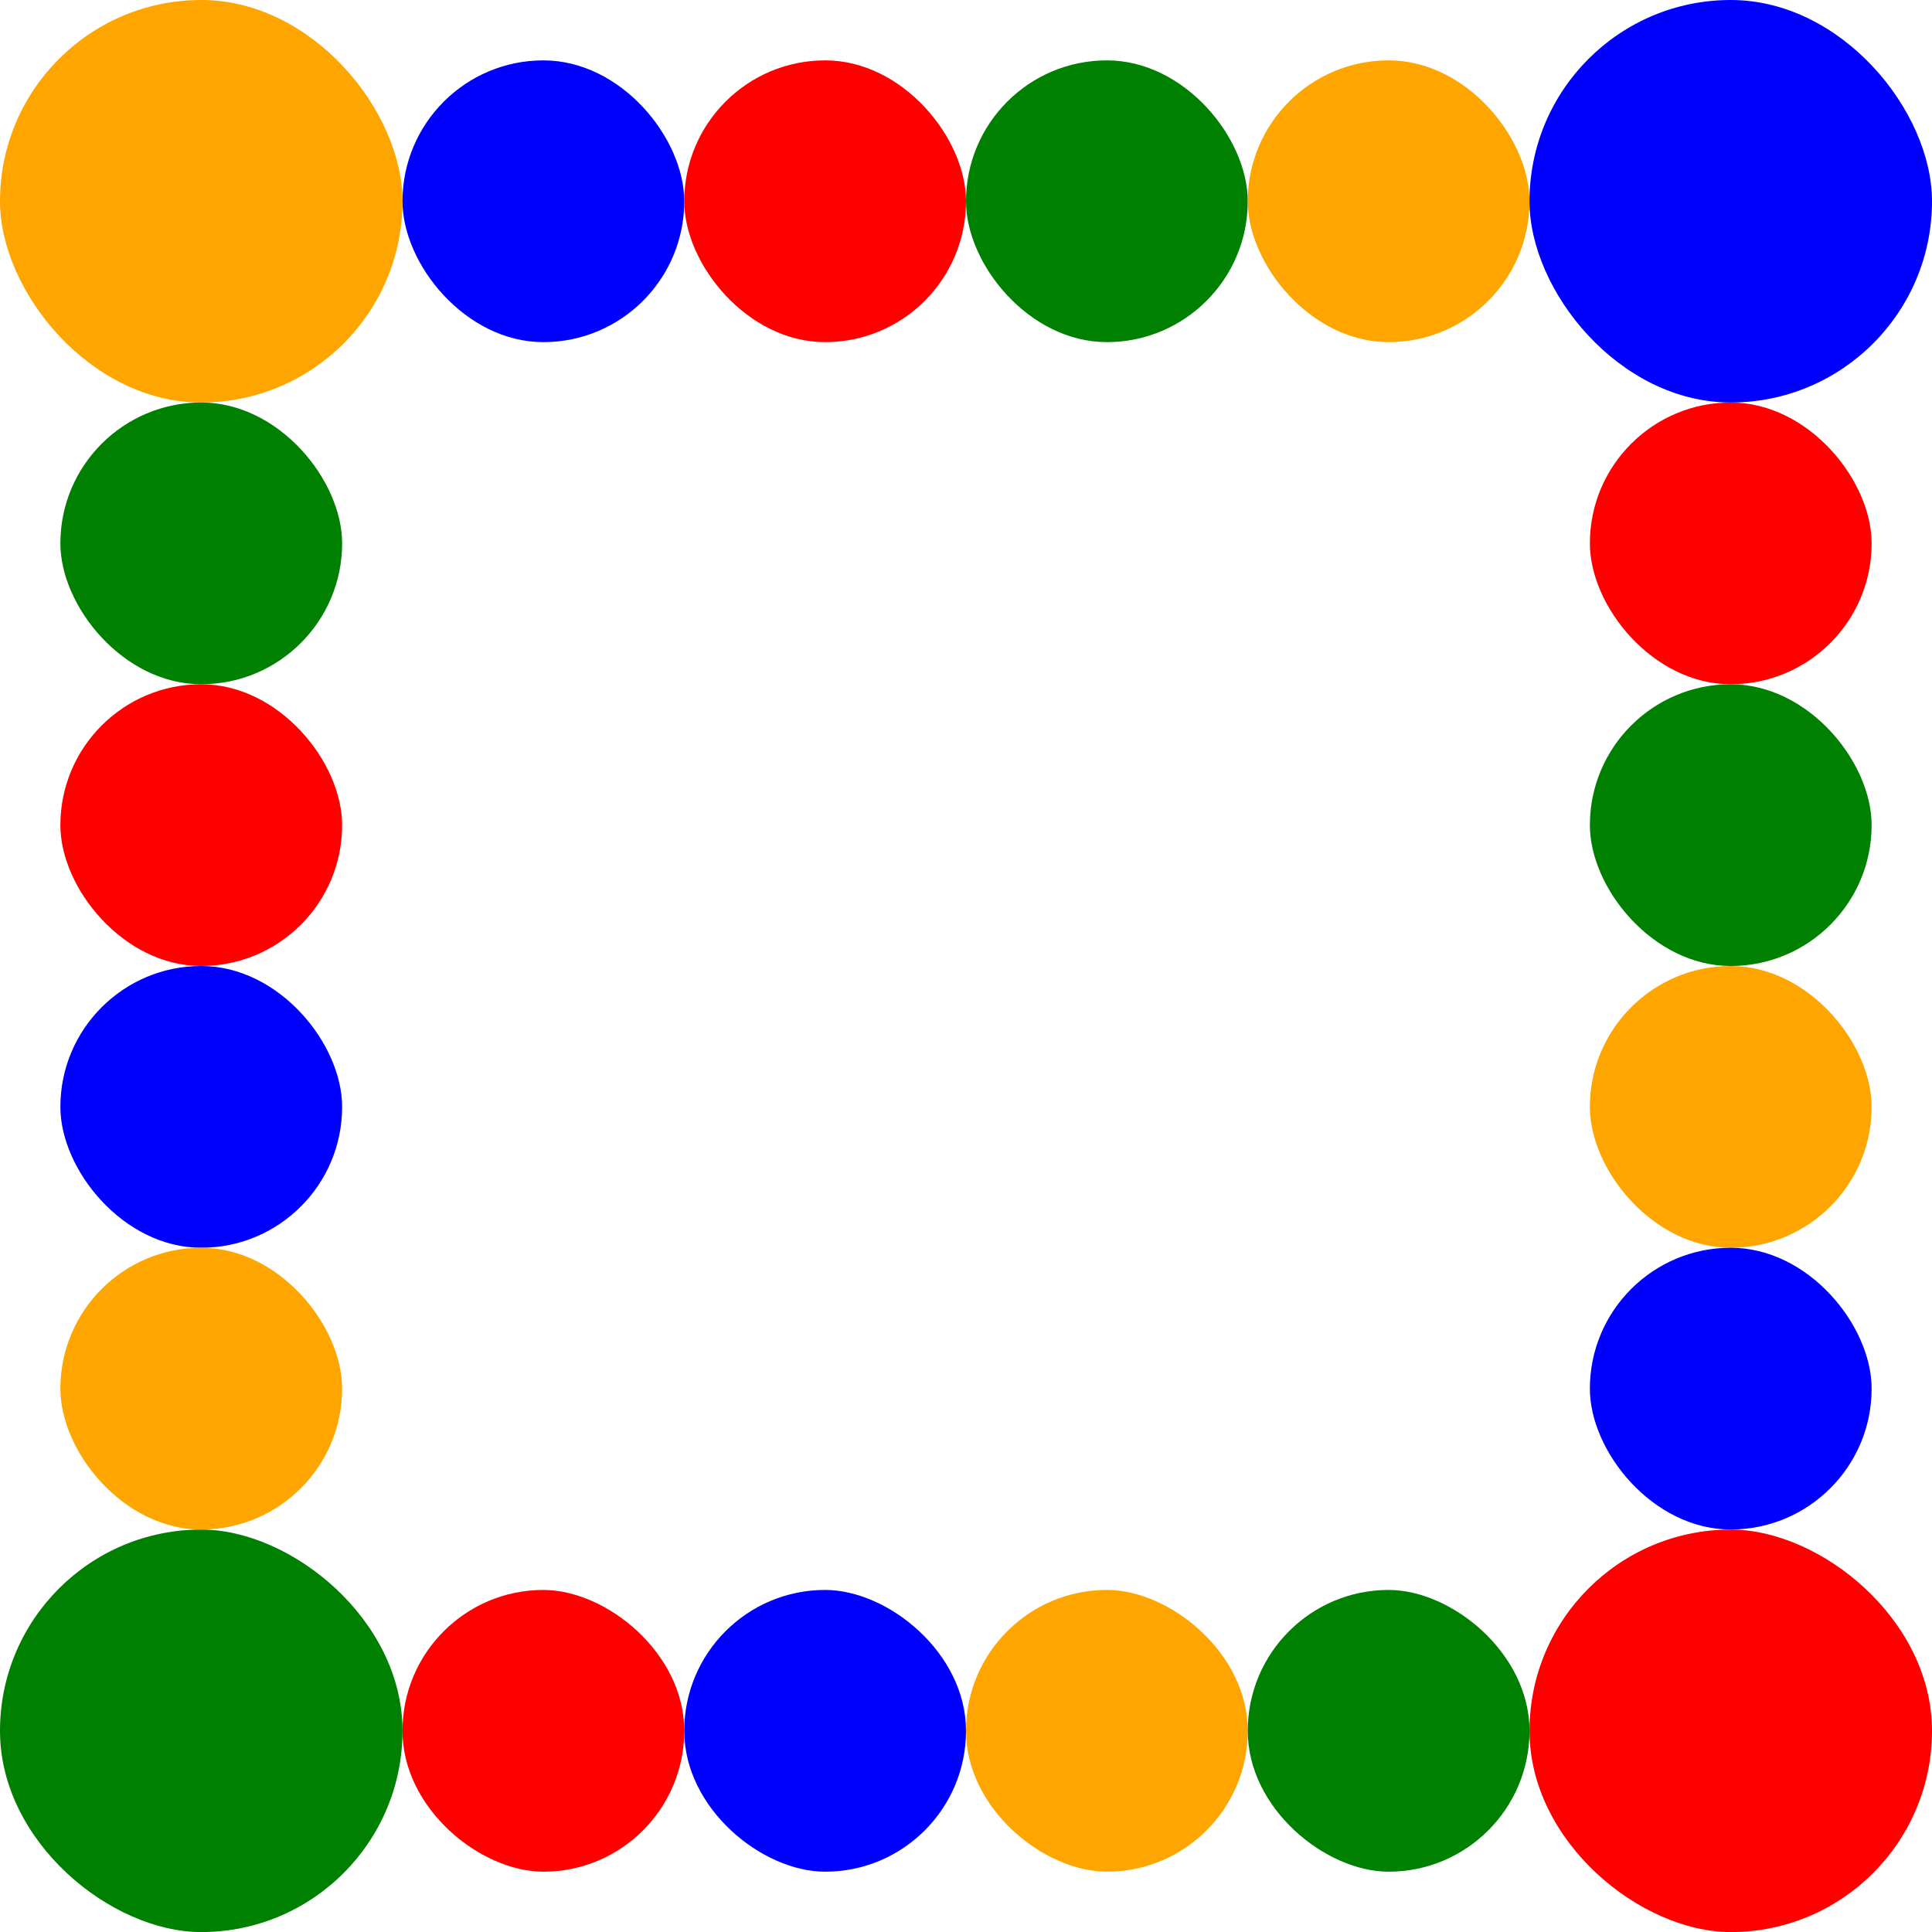 <?xml version="1.0" encoding="UTF-8" standalone="no"?>
<!-- Created with Inkscape (http://www.inkscape.org/) -->

<svg
   xmlns:dc="http://purl.org/dc/elements/1.1/"
   xmlns:cc="http://creativecommons.org/ns#"
   xmlns:rdf="http://www.w3.org/1999/02/22-rdf-syntax-ns#"
   xmlns:svg="http://www.w3.org/2000/svg"
   xmlns="http://www.w3.org/2000/svg"
   xmlns:sodipodi="http://sodipodi.sourceforge.net/DTD/sodipodi-0.dtd"
   xmlns:inkscape="http://www.inkscape.org/namespaces/inkscape"
   width="240mm"
   height="240.008mm"
   viewBox="0 0 240 240.008"
   version="1.1"
   id="svg8"
   inkscape:version="0.92.3 (2405546, 2018-03-11)"
   sodipodi:docname="waS-border2.svg">
  <title
     id="title905">waS-border2</title>
  <defs
     id="defs2" />
  <sodipodi:namedview
     id="base"
     pagecolor="#ffffff"
     bordercolor="#666666"
     borderopacity="1.0"
     inkscape:pageopacity="0.0"
     inkscape:pageshadow="2"
     inkscape:zoom="0.70710678"
     inkscape:cx="224.53281"
     inkscape:cy="475.45399"
     inkscape:document-units="mm"
     inkscape:current-layer="layer1"
     showgrid="false"
     inkscape:snap-bbox="true"
     inkscape:bbox-paths="true"
     inkscape:bbox-nodes="true"
     inkscape:window-width="1920"
     inkscape:window-height="1018"
     inkscape:window-x="-8"
     inkscape:window-y="-8"
     inkscape:window-maximized="1"
     inkscape:snap-bbox-edge-midpoints="true"
     inkscape:snap-bbox-midpoints="true" />
  <g
     inkscape:label="Ebene 1"
     inkscape:groupmode="layer"
     id="layer1"
     transform="translate(-7.751,-9.418)">
    <rect
       style="fill:#ffa500;fill-opacity:1;stroke-width:0.2"
       id="rect817"
       width="50"
       height="50"
       x="7.751"
       y="9.418"
       rx="25"
       ry="25" />
    <rect
       ry="17.5"
       rx="17.5"
       y="16.918"
       x="57.751"
       height="35"
       width="35"
       id="rect819"
       style="fill:#0000ff;fill-opacity:1;stroke-width:0.14" />
    <rect
       style="fill:#ff0000;fill-opacity:1;stroke-width:0.14"
       id="rect825"
       width="35"
       height="35"
       x="92.751"
       y="16.918"
       rx="17.5"
       ry="17.5" />
    <rect
       ry="17.5"
       rx="17.5"
       y="16.918"
       x="127.751"
       height="35"
       width="35"
       id="rect827"
       style="fill:#008000;fill-opacity:1;stroke-width:0.14" />
    <rect
       style="fill:#ffa500;fill-opacity:1;stroke-width:0.14"
       id="rect829"
       width="35"
       height="35"
       x="162.751"
       y="16.918"
       rx="17.5"
       ry="17.5" />
    <rect
       ry="25"
       rx="25"
       y="7.751"
       x="199.426"
       height="50"
       width="50"
       id="rect833"
       style="fill:#008000;fill-opacity:1;stroke-width:0.2"
       transform="matrix(0,1,1,0,0,0)" />
    <rect
       style="fill:#ff0000;fill-opacity:1;stroke-width:0.14"
       id="rect835"
       width="35"
       height="35"
       x="206.926"
       y="57.751"
       rx="17.5"
       ry="17.5"
       transform="matrix(0,1,1,0,0,0)" />
    <rect
       ry="17.5"
       rx="17.5"
       y="92.751"
       x="206.926"
       height="35"
       width="35"
       id="rect837"
       style="fill:#0000ff;fill-opacity:1;stroke-width:0.14"
       transform="matrix(0,1,1,0,0,0)" />
    <rect
       style="fill:#ffa500;fill-opacity:1;stroke-width:0.14"
       id="rect839"
       width="35"
       height="35"
       x="206.926"
       y="127.751"
       rx="17.5"
       ry="17.5"
       transform="matrix(0,1,1,0,0,0)" />
    <rect
       ry="17.5"
       rx="17.5"
       y="162.751"
       x="206.926"
       height="35"
       width="35"
       id="rect841"
       style="fill:#008000;fill-opacity:1;stroke-width:0.14"
       transform="matrix(0,1,1,0,0,0)" />
    <rect
       ry="17.5"
       rx="17.5"
       y="59.418"
       x="15.251"
       height="35"
       width="35"
       id="rect845"
       style="fill:#008000;fill-opacity:1;stroke-width:0.14" />
    <rect
       style="fill:#ff0000;fill-opacity:1;stroke-width:0.14"
       id="rect847"
       width="35"
       height="35"
       x="15.251"
       y="94.418"
       rx="17.5"
       ry="17.5" />
    <rect
       ry="17.5"
       rx="17.5"
       y="129.418"
       x="15.251"
       height="35"
       width="35"
       id="rect849"
       style="fill:#0000ff;fill-opacity:1;stroke-width:0.14" />
    <rect
       style="fill:#ffa500;fill-opacity:1;stroke-width:0.14"
       id="rect851"
       width="35"
       height="35"
       x="15.251"
       y="164.418"
       rx="17.5"
       ry="17.5" />
    <rect
       transform="matrix(0,1,1,0,0,0)"
       style="fill:#ff0000;fill-opacity:1;stroke-width:0.2"
       id="rect871"
       width="50"
       height="50"
       x="199.426"
       y="197.751"
       rx="25"
       ry="25" />
    <rect
       style="fill:#ff0000;fill-opacity:1;stroke-width:0.14"
       id="rect873"
       width="35"
       height="35"
       x="205.251"
       y="59.418"
       rx="17.5"
       ry="17.5" />
    <rect
       ry="17.5"
       rx="17.5"
       y="94.418"
       x="205.251"
       height="35"
       width="35"
       id="rect875"
       style="fill:#008000;fill-opacity:1;stroke-width:0.14" />
    <rect
       style="fill:#ffa500;fill-opacity:1;stroke-width:0.14"
       id="rect877"
       width="35"
       height="35"
       x="205.251"
       y="129.418"
       rx="17.5"
       ry="17.5" />
    <rect
       ry="17.5"
       rx="17.5"
       y="164.418"
       x="205.251"
       height="35"
       width="35"
       id="rect879"
       style="fill:#0000ff;fill-opacity:1;stroke-width:0.14" />
    <rect
       style="fill:#0000ff;fill-opacity:1;stroke-width:0.2"
       id="rect881"
       width="50"
       height="50"
       x="197.751"
       y="9.418"
       rx="25"
       ry="25" />
  </g>
</svg>
